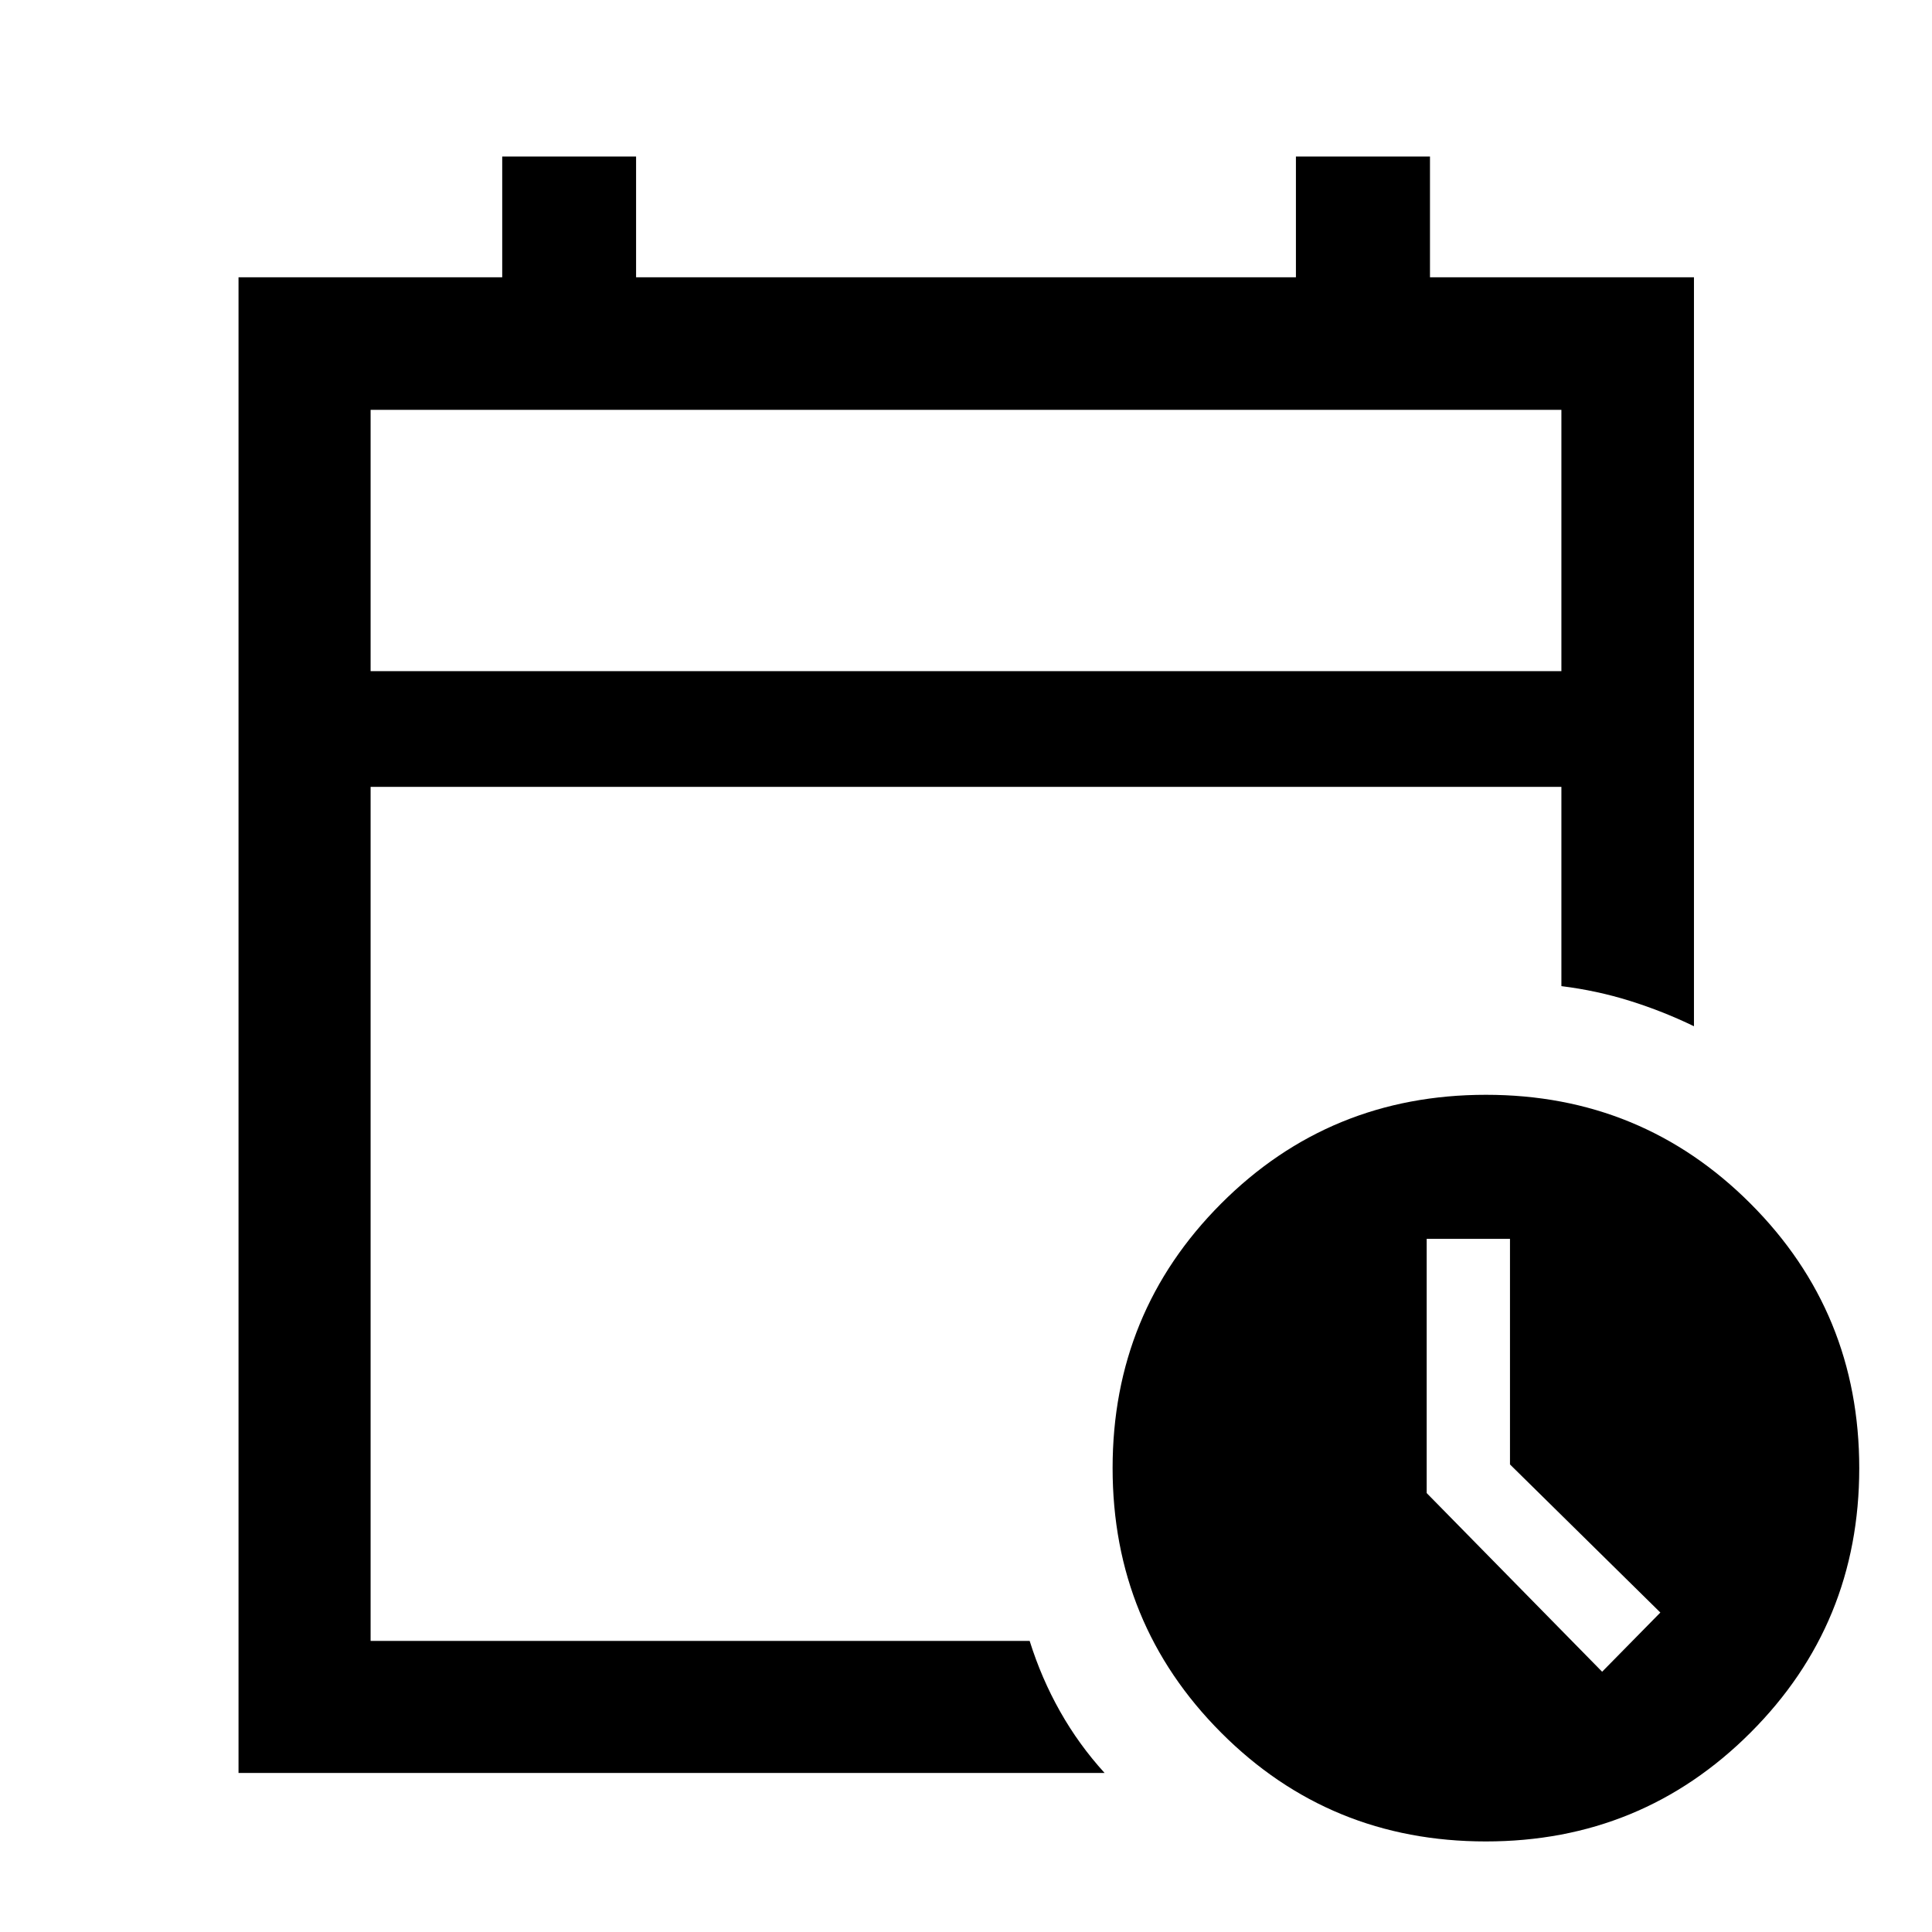 <svg xmlns="http://www.w3.org/2000/svg" height="48" viewBox="0 -960 960 960" width="48"><path d="M184.152-626.5h591.696v-129.848H184.152V-626.5Zm0 0v-129.848V-626.5Zm-65.63 547.478v-743.196h131.026v-60h66.517v60h327.87v-60h66.613v60h131.17v372.153q-15.456-7.482-31.873-12.617-16.417-5.135-33.997-7.312V-569H184.152v424.348H511.63q5.791 18.516 15.106 35.038t22.134 30.592H118.522ZM738.314-45q-77.64 0-131.553-54.066t-53.913-131.468q0-77.401 53.946-131.433Q660.741-416 738.381-416q77.402 0 131.434 54.066 54.033 54.066 54.033 131.468 0 77.401-54.066 131.434Q815.716-45 738.314-45Zm57.777-84.326 28.931-29.413-74.718-73.589v-112.107h-41.391v126.334l87.178 88.775Z"/></svg>